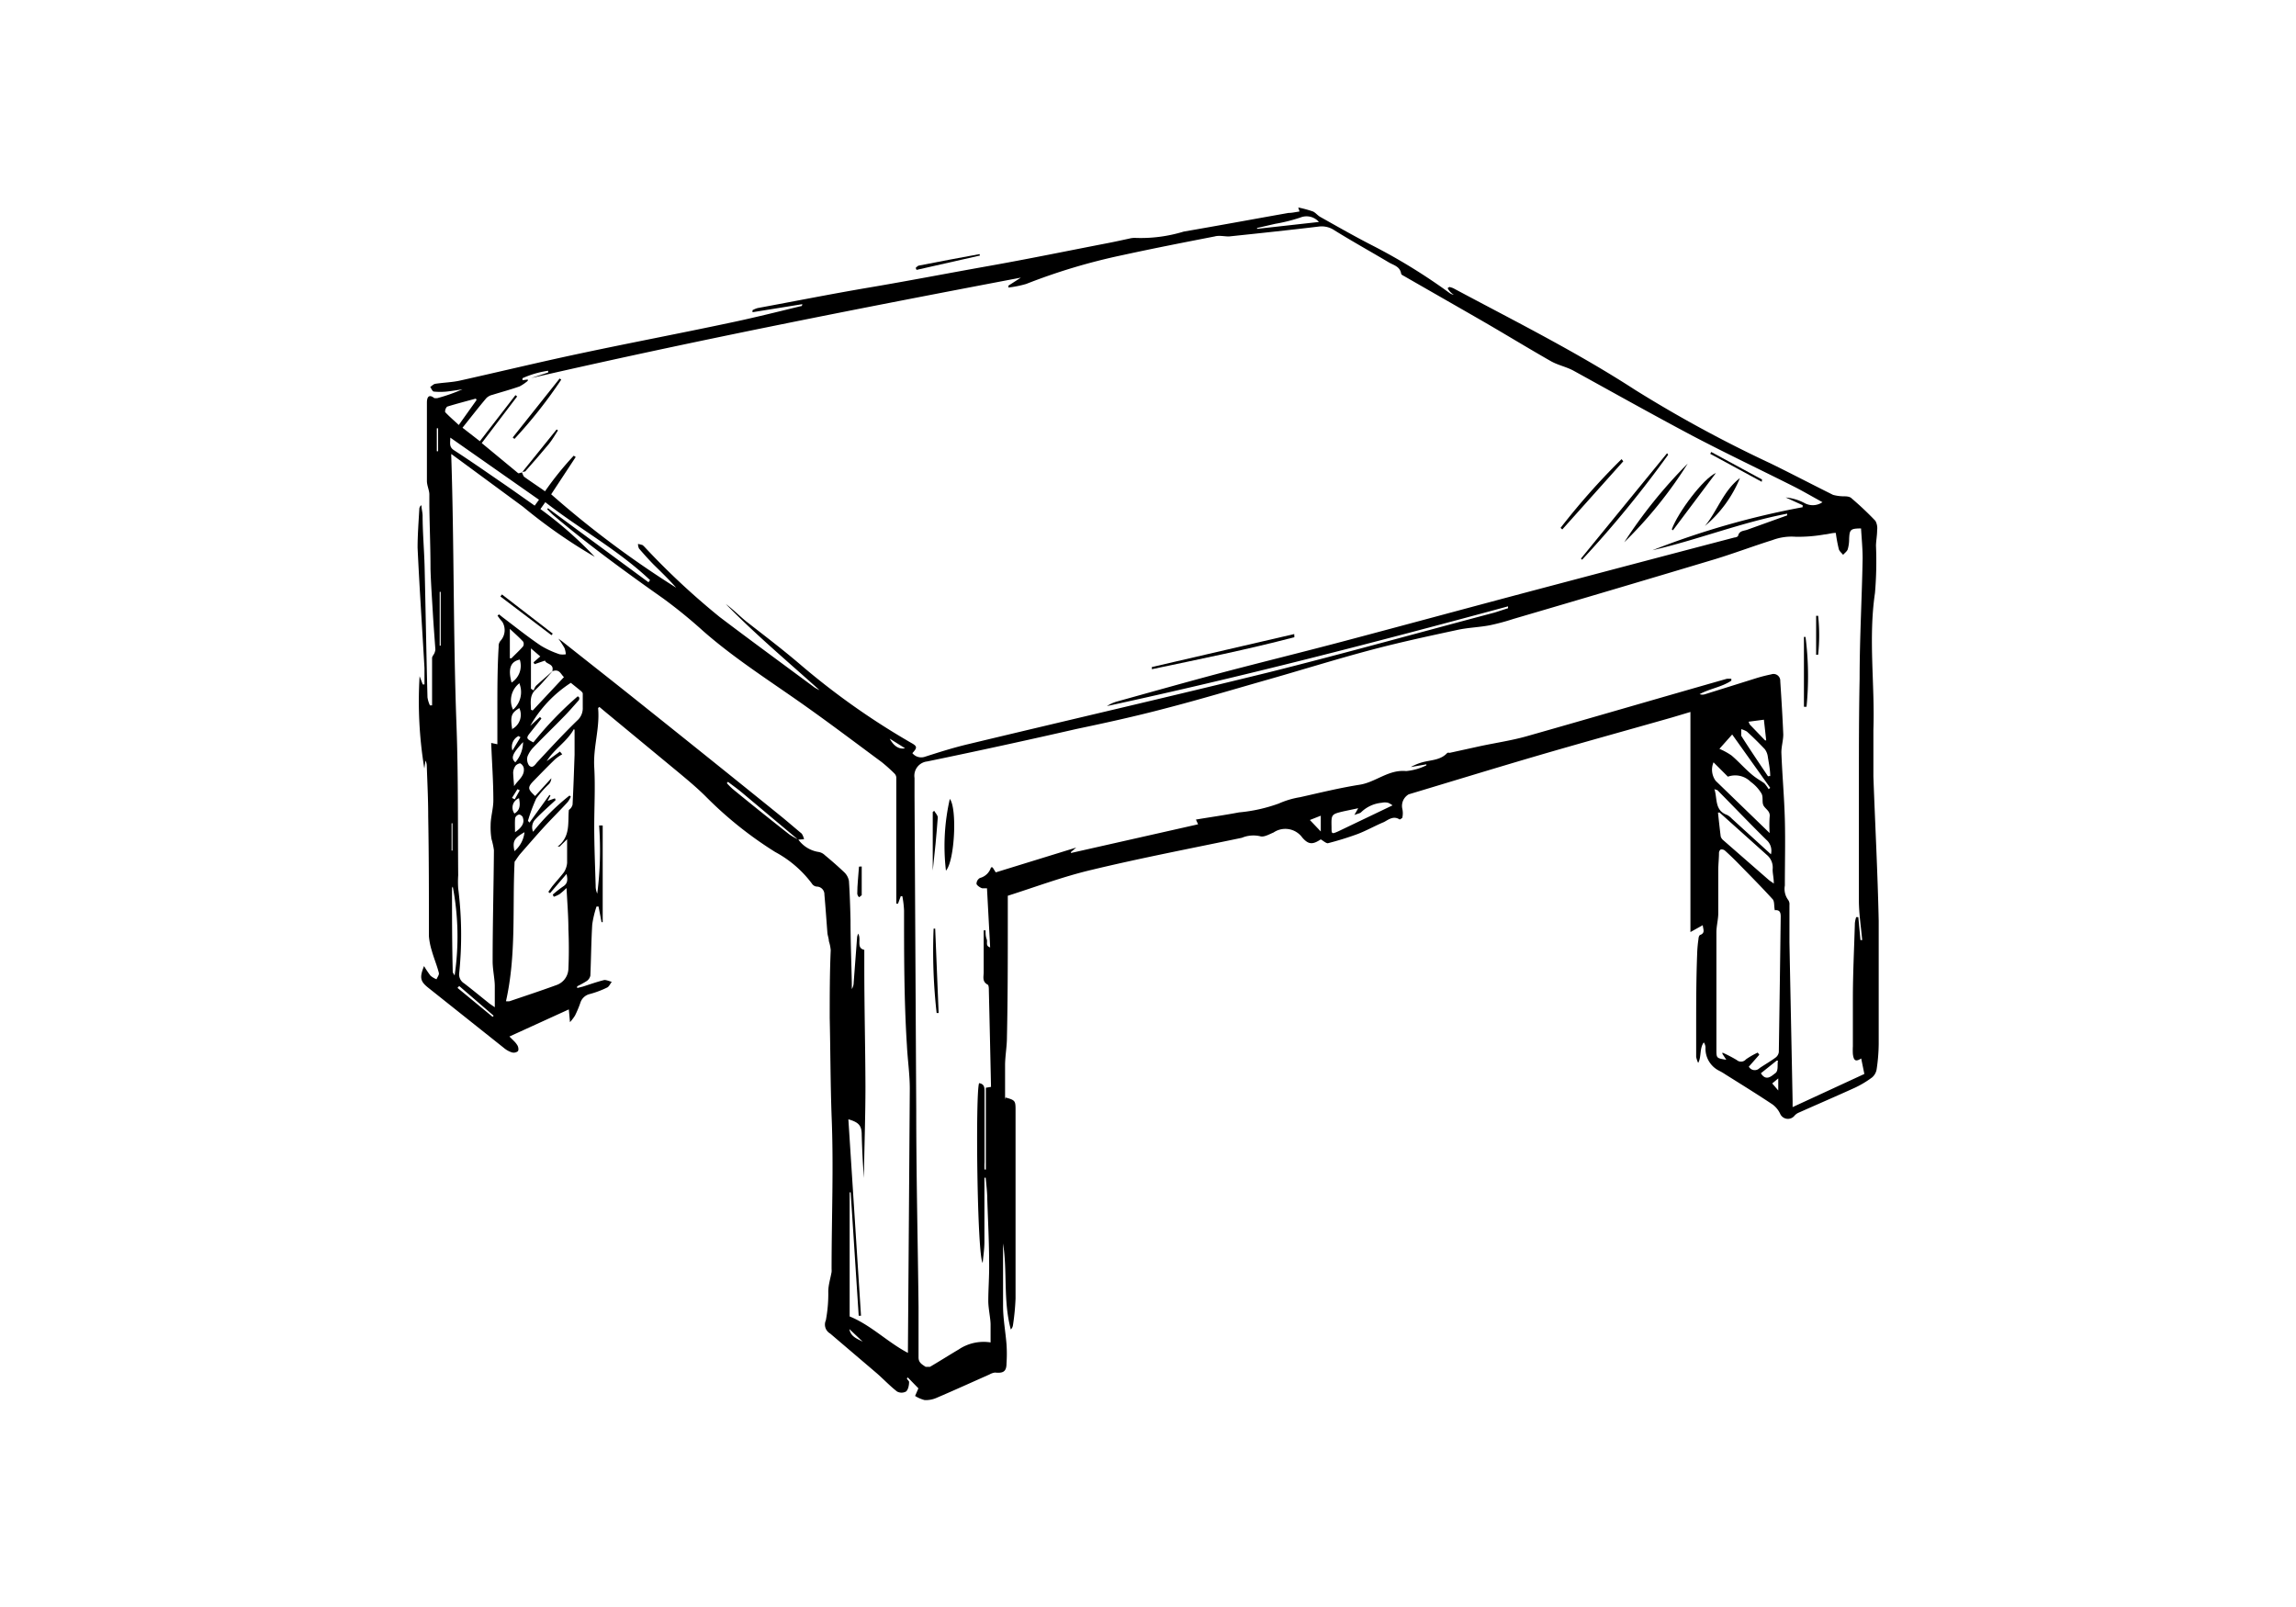 <svg id="Layer_1" data-name="Layer 1" xmlns="http://www.w3.org/2000/svg" viewBox="0 0 160 112" width="160mm" height="112mm" ><title>sketch</title><path d="M64,96.76,63.26,96l-.06.06c0,.09.16.18.15.26,0,.23-.06.53-.21.66a.65.65,0,0,1-.63,0c-.5-.39-.93-.85-1.41-1.27l-3.25-2.77a.72.72,0,0,1-.3-.92,9.93,9.93,0,0,0,.17-2c0-.46.15-.91.23-1.37a1.49,1.49,0,0,0,0-.21c0-3.56.15-7.13,0-10.69-.08-2.27-.08-4.54-.13-6.81,0-1.57,0-3.14.07-4.72a2.83,2.83,0,0,0-.13-.63c0-.18-.08-.37-.1-.56-.07-.89-.13-1.79-.21-2.68a.54.54,0,0,0-.55-.56.46.46,0,0,1-.33-.22,7.77,7.77,0,0,0-2.55-2.19,26.72,26.72,0,0,1-4.82-3.85c-.6-.6-1.26-1.15-1.92-1.7l-5.08-4.2-.43-.36c-.06.05-.09.07-.09.09.13,1.38-.35,2.71-.27,4.1s0,2.76,0,4.14.06,2.77.1,4.15a1.26,1.26,0,0,0,.11.53,23.57,23.57,0,0,0,.13-4.75H42v6.74l-.08,0-.21-1.09h-.14a7,7,0,0,0-.3,1.26c-.07,1.19-.08,2.37-.13,3.56a.62.62,0,0,1-.25.37,6.29,6.29,0,0,1-.67.37l0,.12.4-.1c.5-.16,1-.34,1.5-.46.15,0,.34.08.51.13-.11.14-.19.34-.33.4a6.7,6.7,0,0,1-1.2.45.9.9,0,0,0-.66.62,7.46,7.46,0,0,1-.37.88,3.27,3.27,0,0,1-.35.46l-.08-.89L35.5,72.24l.29.29a1.48,1.48,0,0,1,.28.35c.06.12.09.34,0,.4a.47.47,0,0,1-.42.06,1.65,1.65,0,0,1-.53-.3l-5.29-4.21c-.55-.44-.6-.71-.28-1.5A6.79,6.79,0,0,0,30,68a1.46,1.46,0,0,0,.42.25c.06-.15.2-.32.16-.45-.13-.52-.34-1-.49-1.54a4.75,4.75,0,0,1-.2-1c0-2.79,0-5.58-.05-8.37,0-1.18-.06-2.35-.1-3.52a.8.8,0,0,0-.09-.36l-.08.55a28.79,28.79,0,0,1-.33-6.43l.22.57h.12c0-.38,0-.76,0-1.14-.16-2.8-.35-5.59-.48-8.39,0-.89.07-1.79.12-2.69a.32.32,0,0,1,.15-.27c0,.24.07.47.08.71,0,1.2.11,2.4.14,3.6.07,3,.12,6.05.2,9.08a2,2,0,0,0,.17.56l.15,0c0-.1,0-.2,0-.3,0-1,0-2,0-3,0-.11.11-.22.16-.33a.92.92,0,0,0,.07-.26c-.06-.86-.13-1.73-.18-2.6s-.13-2-.16-3c0-1.46-.06-2.93-.08-4.39,0-.27,0-.55,0-.82s-.16-.61-.17-.91c0-.65,0-1.29,0-1.94,0-1.18,0-2.36,0-3.55,0-.26.07-.67.52-.31,0,0,.13,0,.2,0a11.9,11.9,0,0,0,1.76-.62c-.37.06-.73.12-1.1.16a4.5,4.5,0,0,1-.9,0c-.09,0-.17-.21-.25-.32.12-.08.23-.2.35-.22.57-.09,1.15-.1,1.7-.22,2.78-.62,5.55-1.29,8.33-1.88,3.47-.74,7-1.41,10.44-2.14,1.68-.35,3.35-.77,5-1.17.05,0,.09,0,.11-.14l-3.47.56,0-.14a1.61,1.61,0,0,1,.36-.15c2.6-.48,5.21-1,7.82-1.44s5.51-1,8.27-1.49,5.48-1.05,8.22-1.58c.53-.1,1.06-.22,1.58-.33a1.48,1.48,0,0,1,.41-.05,10.2,10.2,0,0,0,3.39-.44c2.44-.42,4.87-.87,7.3-1.3.25,0,.49-.06.77-.1l-.09-.28a8.49,8.49,0,0,1,1,.27c.19.07.33.27.52.38,1.21.68,2.42,1.37,3.65,2A40.28,40.28,0,0,1,101,20.41a.62.62,0,0,0,.31.13,1.09,1.09,0,0,1-.43-.46L101,20a1.52,1.52,0,0,1,.28.09c4.26,2.28,8.59,4.44,12.66,7.08a89.22,89.22,0,0,0,9.47,5.14c1.45.71,2.88,1.46,4.33,2.18a3,3,0,0,0,.69.1c.21,0,.47,0,.61.15a22.06,22.06,0,0,1,1.65,1.56,1.06,1.06,0,0,1,.12.66c0,.35-.07.71-.08,1.06a26,26,0,0,1-.07,3.31c-.47,3.19,0,6.37-.11,9.55,0,1.08,0,2.16,0,3.24.12,3.35.3,6.71.37,10.07,0,2.86,0,5.72,0,8.58a12.48,12.48,0,0,1-.14,1.73.94.94,0,0,1-.32.59,6.94,6.94,0,0,1-1.2.72c-1.3.59-2.6,1.15-3.9,1.73a.81.81,0,0,0-.3.21.59.59,0,0,1-1-.11,1.72,1.72,0,0,0-.53-.66c-1.08-.72-2.18-1.4-3.28-2.09a4.25,4.25,0,0,0-.46-.27,1.72,1.72,0,0,1-.94-1.61.65.65,0,0,0-.12-.36c-.31.42-.15,1-.39,1.43a1.73,1.73,0,0,1-.14-.42c0-.62,0-1.24,0-1.86,0-1.79,0-3.57.07-5.35a8.76,8.76,0,0,1,.09-1c0-.11.05-.27.12-.29.37-.14.2-.39.18-.68l-.86.48V49.62l-1.27.38c-3.12.89-6.25,1.75-9.36,2.66s-6,1.8-9,2.7a.93.93,0,0,0-.45,1,1.42,1.42,0,0,1,0,.64s-.16.13-.19.11c-.42-.27-.75,0-1.08.18-.63.26-1.22.6-1.85.84a21.51,21.51,0,0,1-2.07.64c-.13,0-.32-.17-.49-.27-.53.35-.84.4-1.29-.13a1.46,1.46,0,0,0-2-.35c-.31.13-.69.35-.94.26a2.09,2.09,0,0,0-1.27.11c-3.49.73-7,1.4-10.45,2.23-2,.47-3.91,1.19-5.86,1.81,0,0-.07,0,0,0V64c0,2.76,0,5.53-.06,8.29,0,.63-.12,1.27-.13,1.9,0,.88,0,1.76,0,2.64H70l.07-.34c.66.18.7.23.7.83,0,4.39,0,8.79,0,13.18a16.72,16.72,0,0,1-.18,1.86.53.53,0,0,1-.15.3c-.54-2-.23-4-.54-6,0,.14,0,.28,0,.42,0,1.31,0,2.62,0,3.94,0,.89.17,1.78.24,2.67a9.84,9.84,0,0,1,0,1.33c0,.57-.23.7-.8.64a1,1,0,0,0-.38.13c-1.24.55-2.47,1.11-3.71,1.64a1.88,1.88,0,0,1-.81.15,2.31,2.31,0,0,1-.67-.29Zm-25.51-50c.14-.51-.44-.46-.51-.72l-.73.25-.07-.13.47-.41L37,45.19V48l.19.12a1,1,0,0,1,.16-.32c.39-.36.79-.7,1.18-1.05-.4.44-.77.91-1.21,1.32S37,49,37,49.46l.12.06,2.18-2.33C39.08,47,39,46.61,38.52,46.77ZM55.58,58.52c0-.05-.09-.11-.14-.15l-3.71-3.11c-.32-.27-.66-.51-1-.77l-.08.09a5.29,5.29,0,0,0,.41.41Q53,56.58,55,58.15a4.29,4.29,0,0,0,.63.36,2.14,2.14,0,0,0,1.43.87.82.82,0,0,1,.42.22c.47.39.93.79,1.37,1.21a1.1,1.1,0,0,1,.31.59c.06.92.09,1.84.11,2.76,0,1.45.06,2.9.09,4.35,0,.14,0,.28,0,.42a.86.86,0,0,0,.13-.45l.24-3.18a1.83,1.83,0,0,1,.07-.23c.25.39-.16,1,.43,1.13,0,.42,0,.81,0,1.2,0,2.77.07,5.54.08,8.32,0,2-.07,3.93-.1,5.9,0,.16,0,.32,0,.48-.09-1-.13-2-.16-3,0-.64-.19-.88-.93-1.09L60,91.7h-.16l-.56-8.6h-.07v8.65c1.5.61,2.63,1.79,4.06,2.54,0-.11,0-.17,0-.22q.07-9.1.13-18.2c0-1-.15-2-.2-3C63,69.74,63,66.6,63,63.46a6.69,6.69,0,0,0-.12-1h-.11l-.19.52h-.12V61c0-1.46,0-2.93,0-4.39,0-.82,0-1.63,0-2.44a.45.45,0,0,0-.12-.25,11.28,11.28,0,0,0-.89-.8c-1.73-1.28-3.45-2.58-5.21-3.83-2.44-1.74-5-3.34-7.25-5.32a34.74,34.74,0,0,0-2.76-2.25c-2.61-1.84-5.19-3.72-7.63-5.78-.17-.14-.32-.3-.47-.45l.06-.07,7,5.16.11-.15C43.05,38.3,40.36,36.85,38,35l-.34.48a26.89,26.89,0,0,1,3.79,3.33,37,37,0,0,1-5-3.49l-5-3.68a1.66,1.66,0,0,0,0,.24c.2,6.2.13,12.42.36,18.63.13,3.49.09,7,.12,10.49a6.93,6.93,0,0,0,0,.91A26,26,0,0,1,32,67.82a.73.73,0,0,0,.35.72c.6.46,1.19.95,1.78,1.42l.35.24c0-.56,0-1,0-1.48s-.15-1.15-.15-1.72c0-2.58.07-5.17.09-7.75a5.44,5.44,0,0,0-.17-.78,5.06,5.06,0,0,1-.06-.95c0-.58.19-1.16.19-1.74,0-1.33-.1-2.65-.15-4l.43.09c0-.83,0-1.62,0-2.4,0-1.47,0-2.93.09-4.4a.56.56,0,0,1,.13-.41A1.11,1.11,0,0,0,35,43.33a2.88,2.88,0,0,1-.33-.43l.11-.08L35,43c.9.68,1.77,1.38,2.69,2A6.34,6.34,0,0,0,39,45.6a1.3,1.3,0,0,0,.43,0,1.57,1.57,0,0,0-.09-.43,6.44,6.44,0,0,0-.43-.66l.24.17c1.93,1.53,3.87,3.05,5.79,4.59q4.71,3.76,9.4,7.55c.52.42,1,.84,1.53,1.28a1.14,1.14,0,0,1,.16.39ZM36.37,32.93h0c.06.1.09.25.17.31.47.34.95.65,1.44,1a22.23,22.23,0,0,1,2-2.48l.14.09-1.71,2.6a67.6,67.6,0,0,0,8.71,6.51c-.5-.57-1.05-1.1-1.59-1.63-.35-.36-.68-.73-1-1.1a.79.79,0,0,1-.07-.32,3,3,0,0,1,.32.08s.08.07.12.11A51.68,51.68,0,0,0,50.15,43c2.19,1.66,4.41,3.28,6.62,4.92a3.65,3.65,0,0,0,.34.18c-2.22-2-4.45-3.87-6.53-6,.5.36.93.81,1.41,1.2,1.28,1,2.6,2,3.88,3.1a51.28,51.28,0,0,0,7.62,5.37c.44.24.44.34.09.72a.79.79,0,0,0,.88.25c1-.32,2-.64,3.07-.89,7-1.68,14-3.3,20.92-5,5.26-1.32,10.47-2.77,15.71-4.16l.93-.3,0-.13c-9.27,2.51-18.56,4.92-27.95,6.95a2.54,2.54,0,0,1,.67-.31c2.34-.65,4.68-1.31,7-1.93,2.94-.78,5.89-1.5,8.83-2.28,4.56-1.21,9.12-2.45,13.69-3.66s9-2.38,13.54-3.57c.09,0,.23-.06.25-.11.08-.37.39-.34.64-.43l2.78-1,0-.12c-3.19.61-6.23,1.82-9.39,2.55a56.8,56.8,0,0,1,10.47-3v-.14l-1.18-.54a3.51,3.51,0,0,1,1.31.39A1.19,1.19,0,0,0,127,35c-.69-.38-1.29-.73-1.91-1.05-2.38-1.2-4.79-2.34-7.15-3.58-2.77-1.47-5.5-3-8.26-4.52-.5-.28-1.09-.39-1.59-.67-1.65-.94-3.28-1.94-4.93-2.89s-3.49-2-5.23-3c-.11-.07-.28-.13-.29-.22-.08-.51-.54-.59-.87-.79-1.26-.75-2.54-1.46-3.78-2.23a1.58,1.58,0,0,0-1.09-.26c-2.08.25-4.17.47-6.26.69-.33,0-.68-.09-1,0-2.16.42-4.31.84-6.46,1.31a41.84,41.84,0,0,0-6.67,2,7.36,7.36,0,0,1-1.24.25l0-.13.87-.56c-11.43,2.17-22.81,4.4-34.13,7l1.19-.39,0-.12a6.57,6.57,0,0,0-1.79.52l0,.14.37-.05,0,.09a3,3,0,0,1-.57.39c-.62.22-1.26.39-1.9.59a.86.86,0,0,0-.42.23c-.56.66-1.09,1.35-1.66,2.06l1.21.94,2.48-3.21.12.09-2.47,3.25,2.54,2.1C36.17,33,36.28,32.94,36.37,32.93Zm91.56,4.21c-.28,0-.53.09-.79.11a10.55,10.55,0,0,1-2,.16,3.8,3.8,0,0,0-1.62.23c-1.34.42-2.66.92-4,1.33q-7,2.1-14.07,4.17a15.23,15.23,0,0,1-1.64.44c-.74.14-1.51.16-2.24.32-2,.43-4,.86-6,1.39-2.53.67-5,1.45-7.55,2.17-2.27.65-4.52,1.32-6.8,1.91-2,.53-4.12,1-6.18,1.43Q69.79,52,64.61,53.07a1,1,0,0,0-.88,1.15c0,.43,0,.86,0,1.28q.06,11,.12,21.94c0,4.55.11,9.1.16,13.64,0,1.18,0,2.35,0,3.53,0,.37.26.49.49.65.06,0,.22,0,.31,0,.68-.4,1.34-.82,2-1.21a3.11,3.11,0,0,1,2.22-.49c0-.44,0-.85,0-1.25s-.15-1.07-.16-1.6c0-.86.07-1.73.06-2.59,0-1.52-.08-3-.13-4.55,0-.49-.07-1-.11-1.49H68.6v1.46c0,.51,0,1,0,1.53s0,1,0,1.49-.08,1-.12,1.46c-.39-.52-.51-11.89-.25-12.53.31.05.38.23.38.53,0,1.67,0,3.34,0,5a3.87,3.87,0,0,0,0,.49h.09V75.81l.36-.06q-.07-3.37-.15-6.7c0-.15,0-.39-.09-.43-.41-.22-.26-.59-.27-.9,0-.81,0-1.61,0-2.41,0-.16,0-.31,0-.47h.13c0,.21,0,.42.08.62s-.11.46.24.57l-.22-4.12c-.1,0-.22,0-.31,0s-.37-.17-.42-.3a.47.47,0,0,1,.24-.42,1.09,1.09,0,0,0,.77-.74l.11,0,.22.35L75,59.07l-.37.31,0,.07,8.86-2-.15-.33c1-.17,2-.31,3-.5A11,11,0,0,0,89.12,56a6,6,0,0,1,1.48-.44c1.38-.31,2.76-.65,4.16-.87,1.12-.18,2-1.07,3.23-.95a4.07,4.07,0,0,0,1.41-.4l0-.07-1.09.19a3.66,3.66,0,0,1,.8-.33c.61-.17,1.28-.14,1.75-.66a.34.34,0,0,1,.16,0l2.14-.47c1.08-.23,2.18-.39,3.24-.69,4.65-1.32,9.29-2.68,13.93-4a1.71,1.71,0,0,1,.32,0l0,.13c-.67.45-1.5.55-2.21.94a.59.59,0,0,0,.39,0l3.48-1.09a10.83,10.83,0,0,1,1.12-.29.47.47,0,0,1,.63.47c.08,1.24.16,2.48.21,3.72,0,.44-.15.88-.13,1.32.06,1.54.2,3.08.24,4.62s0,3.06,0,4.59a1.29,1.29,0,0,0,.23,1,.5.5,0,0,1,.09.35c0,.87,0,1.74,0,2.6.07,3.69.15,7.38.22,11.07v.42l5-2.31-.22-1.08c-.38.24-.52.17-.58-.31a4.87,4.87,0,0,1,0-.54c0-1.1,0-2.21,0-3.31,0-1.76.09-3.51.14-5.27a2.1,2.1,0,0,1,.09-.42h.15l.15,1.6.12,0c-.08-.89-.22-1.79-.23-2.68,0-2.72,0-5.45,0-8.17,0-2.46,0-4.92.05-7.38,0-2.79.16-5.58.21-8.37,0-.7-.07-1.39-.11-2.09-.75,0-.8.09-.83.72a2.59,2.59,0,0,1-.1.74c-.05.14-.21.25-.32.38-.1-.13-.26-.25-.3-.4A10.29,10.29,0,0,1,127.93,37.14Zm-4.25,26.3c-.07-.31,0-.64-.18-.8-.81-.89-1.66-1.74-2.5-2.6-.26-.26-.53-.52-.81-.77a.36.36,0,0,0-.29-.06.32.32,0,0,0-.11.23c0,.4-.05.8-.05,1.2,0,1,0,2,0,3,0,.43-.12.86-.13,1.3,0,2.73,0,5.47,0,8.2,0,.61,0,.61.69.72l-.27-.41,0-.09a9.63,9.63,0,0,1,1,.52.45.45,0,0,0,.64-.05,5.46,5.46,0,0,1,.82-.47l.11.15-.73.83a.47.47,0,0,0,.75.1c.37-.25.76-.47,1.11-.73a.57.57,0,0,0,.23-.39q.07-4.66.13-9.33C124.1,63.67,124.08,63.39,123.68,63.44Zm-84-8,.1.08a1.67,1.67,0,0,1-.23.39c-.54.59-1.11,1.15-1.65,1.74s-1.11,1.25-1.66,1.88c-.14.17-.25.35-.38.53-.16,3.2.13,6.47-.6,9.72a1,1,0,0,0,.25,0c1.09-.37,2.18-.73,3.25-1.12a1.24,1.24,0,0,0,.85-1.14q.06-1.38,0-2.76c0-.93-.08-1.86-.13-2.87a5,5,0,0,1-.49.43,2,2,0,0,1-.4.18l-.07-.15a7.59,7.59,0,0,1,.71-.56c.34-.21.34-.49.25-.88l-1.15,1.34-.12-.09.26-.37c.28-.35.58-.67.83-1a1.44,1.44,0,0,0,.22-.65c0-.42,0-.85,0-1.27,0-.1,0-.2,0-.38L39,59,38.86,59c.91-.7.7-1.66.78-2.55a.64.64,0,0,0,.26-.37c.06-1.16.1-2.32.14-3.48,0-.57,0-1.14,0-1.71L40,50.8c-.48.89-1.39,1.4-1.9,2.25l.92-.67.16.19a3,3,0,0,0-.5.35c-.51.49-1,1-1.49,1.5s-.36.61.1,1.06l1.13-1.24a.64.64,0,0,1-.17.41,7.13,7.13,0,0,0-.88,1,11.62,11.62,0,0,0-.58,1.56l.11.12,1.39-1.93.07.05-.2.37.51-.18.05.12c-.48.45-1,.9-1.43,1.36a.79.79,0,0,0-.14.85A15.61,15.61,0,0,1,39.68,55.45Zm.58-6.92.11.1c0,.07,0,.16-.06.21-.35.39-.69.79-1.06,1.16-.68.7-1.39,1.38-2.06,2.08a1.94,1.94,0,0,0-.43.65.77.77,0,0,0,.1.62c.23.24.4,0,.56-.2.93-1,1.85-2,2.81-2.93a1.13,1.13,0,0,0,.38-.9c0-.35,0-.69,0-1,0,0-.06-.09-.1-.13l-.73-.59a8.62,8.62,0,0,0-2.83,3l.68-.62.1.11L37,51c-.36.44-.35.48.17.74A24.6,24.6,0,0,1,40.26,48.53Zm83.06,9.54a8.27,8.27,0,0,1,0-1.12c.06-.39-.25-.52-.41-.77s0-.64-.18-.9a2.7,2.7,0,0,0-.73-.78,1.52,1.52,0,0,0-1.59-.36l-1-1a1.31,1.31,0,0,0,.15,1.29Zm-3.49-1.43-.11,0c.06.56.12,1.11.19,1.67a.56.56,0,0,0,.18.26l3.15,2.75c.09.08.2.14.37.27,0-.42-.09-.72-.08-1a1.14,1.14,0,0,0-.41-1ZM37.56,34.83,31.38,30.5c0,.38-.1.65.26.88,1.08.7,2.13,1.43,3.19,2.16.81.55,1.6,1.12,2.43,1.7Zm57.09,21.5-1,.21c-.88.21-.88.21-.86,1.11,0,.47,0,.5.47.29l3.78-1.81a1.33,1.33,0,0,0-.31-.18,1,1,0,0,0-.45,0,2.37,2.37,0,0,0-1.42.65c-.08.09-.26.11-.48.2Zm28.76,3.21a1,1,0,0,0-.31-1c-1.16-1.14-2.28-2.32-3.43-3.48,0,0-.08,0-.2-.07.22.69,0,1.49.89,1.81a1.21,1.21,0,0,1,.32.25ZM123.25,55l.11-.09-2.65-3.72-.89,1a4.87,4.87,0,0,1,.84.46c.45.38.85.83,1.29,1.22s.65.47,1,.72A2.82,2.82,0,0,1,123.25,55Zm0-.91.11,0c0-.45-.1-.91-.17-1.37a1.11,1.11,0,0,0-.21-.51c-.4-.42-.81-.83-1.24-1.22a1.46,1.46,0,0,0-.4-.17c0,.16,0,.35,0,.46C121.94,52.23,122.58,53.17,123.21,54.11ZM31.55,61.79l-.05.1c0,1.94,0,3.89.05,5.83,0,.09.09.18.13.27A18.45,18.45,0,0,0,31.55,61.79Zm1.66-33.91-.05-.1c-.66.18-1.32.35-2,.56a.48.48,0,0,0-.14.38c.29.31.62.59.95.9Zm2.32,16v2l.11,0c.27-.28.56-.54.81-.83a.34.34,0,0,0,0-.34C36.15,44.39,35.84,44.12,35.53,43.83ZM87.6,15.89l0,.06,4.31-.48a1.14,1.14,0,0,0-1.29-.31,11.62,11.62,0,0,1-1.76.44ZM123,51.6l.08,0-.16-1.44-1.07.14c.07.15.08.2.11.22Zm-86.78-4a1.51,1.51,0,0,0-.47,1.86A1.61,1.61,0,0,0,36.2,47.65Zm0-1.63c-.65.14-.83.64-.57,1.6A1.39,1.39,0,0,0,36.23,46Zm-.4,8.83c.26-.42.76-.7.68-1.27a.5.5,0,0,0-.25-.33c-.08,0-.26.08-.33.18a.91.91,0,0,0-.16.45C35.77,54.2,35.81,54.52,35.83,54.85Zm86.89,20c.37.6.76.17,1,0s.13-.58.19-.88l-.09,0Zm-92-33.55h-.07v3.75h.07Zm5,9.55a1.12,1.12,0,0,0,.48-1.45C35.62,49.7,35.55,49.91,35.7,50.87ZM35.89,58c.49-.33.67-.66.55-1,0-.1-.18-.24-.27-.23a.37.37,0,0,0-.27.24C35.87,57.31,35.89,57.63,35.89,58Zm55.39-.85.76.8V56.85ZM36.55,58c-.74.43-.84.63-.7,1.32A2,2,0,0,0,36.55,58ZM34.33,70.87l.07-.08L32,68.72l-.12.13Zm2.12-19.15c-.75.81-.87,1.11-.54,1.41A2.16,2.16,0,0,0,36.45,51.72Zm-.28,3.91a.7.7,0,0,0-.32,1.07C36.27,56.45,36.25,56.07,36.17,55.63Zm-4.64,1.75h-.06v1.9h.06Zm4.18-5.07.56-.93-.14-.08A.84.84,0,0,0,35.71,52.31ZM30.44,31.45h.09v-1.6h-.09ZM59.19,92.63c.09.53.54.67.93.88ZM62,51.48c.29.53.66.76,1.07.67ZM123.92,76v-.84l-.42.35ZM35.68,55.61l.19.1.35-.63L36.06,55Z"/><path d="M68.29,17.81l-4.42,1-.06-.14c.08-.06.14-.15.22-.16,1.41-.28,2.82-.54,4.23-.8Z"/><path d="M117.61,32.31a29.9,29.9,0,0,1-4.42,5.48A33.78,33.78,0,0,1,117.61,32.31Z"/><path d="M90.2,44.41c-3.28.86-6.61,1.53-9.93,2.23l0-.15,9.92-2.3Z"/><path d="M116.25,31.69a75.16,75.16,0,0,1-6,7.32l-.08-.08,6-7.34Z"/><path d="M116.5,36.89c.44-1.2,2.2-3.54,3.08-3.93l-3,4Z"/><path d="M113.12,32.15l-4.25,4.75-.12-.11A48.07,48.07,0,0,1,113,32Z"/><path d="M118.81,36.66c.88-1.07,1.29-2.47,2.44-3.34A8.69,8.69,0,0,1,118.81,36.66Z"/><path d="M35.73,30.49,39,26.38l.11.08a32.52,32.52,0,0,1-3.26,4.13Z"/><path d="M36.37,32.93l2.42-3,.09.07c-.2.31-.39.64-.62.93-.53.64-1.07,1.26-1.62,1.88,0,.07-.18.06-.28.09Z"/><path d="M122.77,33.58l-3.59-1.95.07-.13,3.54,1.92S122.78,33.46,122.77,33.58Z"/><path d="M65.92,60.68a14.72,14.72,0,0,1,.27-5C66.71,56.35,66.53,60,65.92,60.68Z"/><path d="M125.71,49.26V44.39h.11a21.43,21.43,0,0,1,.07,4.87Z"/><path d="M65.27,70.6a38.5,38.5,0,0,1-.21-5.88h.11l.24,5.88Z"/><path d="M65.1,56.51c.09.16.26.32.25.47-.09,1.23-.21,2.47-.35,3.7V56.59Z"/><path d="M126.56,45.63V42.92h.14a12.92,12.92,0,0,1,0,2.71Z"/><path d="M38.43,44.27l-3.56-2.7.11-.14,3.54,2.73Z"/><path d="M60.05,60.39c0,.66,0,1.32,0,2,0,0-.11.09-.16.13s-.15-.16-.15-.23c0-.63.08-1.26.12-1.89Z"/></svg>